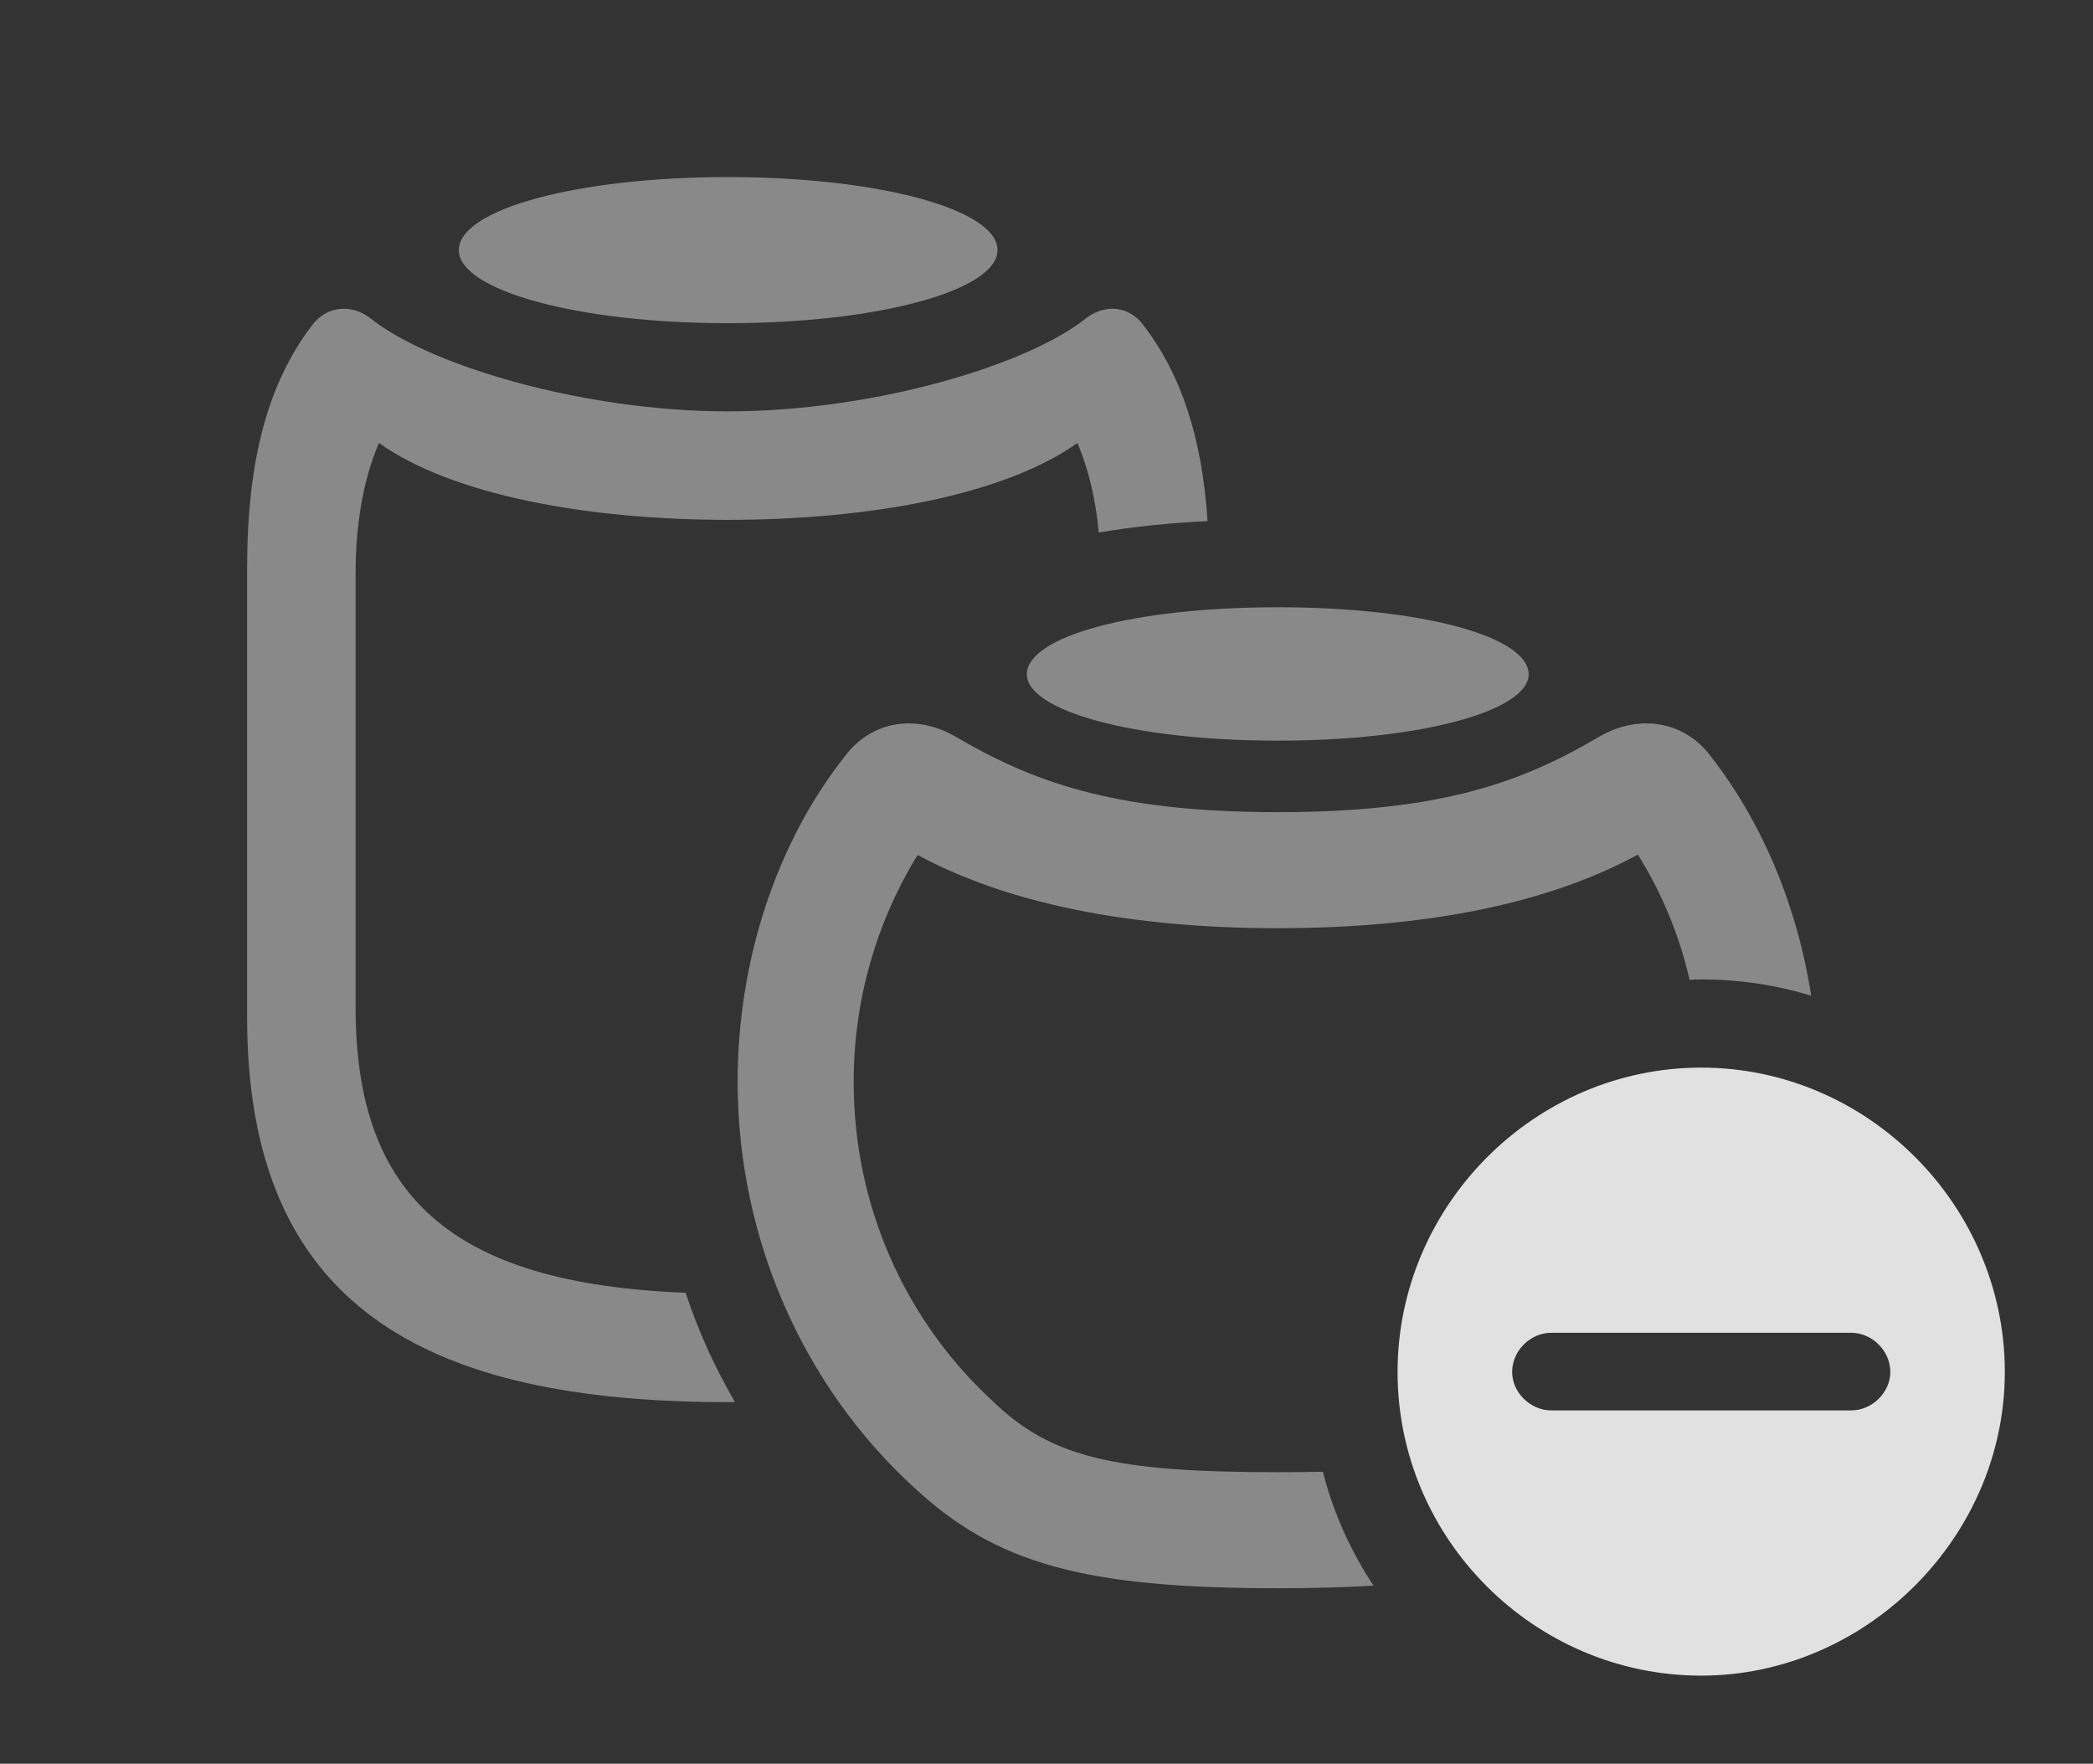 <?xml version="1.0" encoding="UTF-8"?>
<!--Generator: Apple Native CoreSVG 341-->
<!DOCTYPE svg
PUBLIC "-//W3C//DTD SVG 1.1//EN"
       "http://www.w3.org/Graphics/SVG/1.1/DTD/svg11.dtd">
<svg version="1.1" xmlns="http://www.w3.org/2000/svg" xmlns:xlink="http://www.w3.org/1999/xlink" viewBox="0 0 27.129 22.861">
 <rect x="0" y="0" width="27.129" height="22.861" fill="#333333" stroke="none"/>
 <g>
  <rect height="22.861" opacity="0" width="27.129" x="0" y="0"/>
  <path d="M14.824 4.219C15.305 4.848 15.581 5.661 15.652 6.754C15.151 6.779 14.681 6.828 14.242 6.902C14.203 6.487 14.115 6.091 13.965 5.742C13.018 6.416 11.27 6.738 9.434 6.738C7.607 6.738 5.859 6.416 4.912 5.742C4.697 6.24 4.609 6.836 4.609 7.441L4.609 13.057C4.609 15.493 5.839 16.639 8.887 16.756C9.049 17.25 9.265 17.724 9.526 18.172C9.497 18.174 9.465 18.174 9.434 18.174C5.498 18.174 3.203 16.924 3.203 13.184L3.203 7.363C3.203 5.957 3.477 4.961 4.043 4.219C4.229 3.965 4.551 3.936 4.795 4.121C5.557 4.736 7.559 5.332 9.434 5.332C11.318 5.332 13.32 4.736 14.082 4.121C14.326 3.936 14.639 3.965 14.824 4.219Z" fill="white" fill-opacity="0.425"/>
  <path d="M12.93 3.242C12.93 3.76 11.396 4.189 9.434 4.189C7.471 4.189 5.947 3.76 5.947 3.242C5.947 2.715 7.471 2.295 9.434 2.295C11.396 2.295 12.93 2.715 12.93 3.242Z" fill="white" fill-opacity="0.425"/>
  <path d="M22.168 9.795C22.842 10.654 23.297 11.749 23.476 12.905C23.024 12.768 22.545 12.695 22.051 12.695C22 12.695 21.95 12.696 21.901 12.703C21.77 12.13 21.544 11.58 21.23 11.077C20.07 11.709 18.494 12.031 16.562 12.031C14.638 12.031 13.057 11.709 11.894 11.082C11.348 11.97 11.065 12.988 11.065 14.023C11.065 15.615 11.719 17.109 12.881 18.174C13.623 18.887 14.443 19.082 16.562 19.082C16.771 19.082 16.966 19.08 17.147 19.076C17.282 19.608 17.507 20.105 17.803 20.552C17.431 20.575 17.02 20.586 16.562 20.586C14.043 20.586 12.91 20.264 11.855 19.287C10.4 17.959 9.561 16.035 9.561 14.023C9.561 12.461 10.059 10.928 10.957 9.795C11.289 9.355 11.855 9.248 12.373 9.541C13.359 10.117 14.395 10.527 16.562 10.527C18.73 10.527 19.766 10.117 20.742 9.541C21.26 9.248 21.836 9.355 22.168 9.795Z" fill="white" fill-opacity="0.425"/>
  <path d="M19.814 8.74C19.814 9.209 18.438 9.6 16.562 9.6C14.678 9.6 13.31 9.209 13.31 8.74C13.31 8.252 14.678 7.871 16.562 7.871C18.438 7.871 19.814 8.252 19.814 8.74Z" fill="white" fill-opacity="0.425"/>
  <path d="M25.986 17.783C25.986 19.932 24.18 21.719 22.051 21.719C19.893 21.719 18.115 19.951 18.115 17.783C18.115 15.625 19.893 13.838 22.051 13.838C24.209 13.838 25.986 15.625 25.986 17.783ZM20.107 17.275C19.834 17.275 19.6 17.51 19.6 17.783C19.6 18.047 19.834 18.281 20.107 18.281L23.994 18.281C24.268 18.281 24.502 18.047 24.502 17.783C24.502 17.51 24.268 17.275 23.994 17.275Z" fill="white" fill-opacity="0.85"/>
 </g>
</svg>
